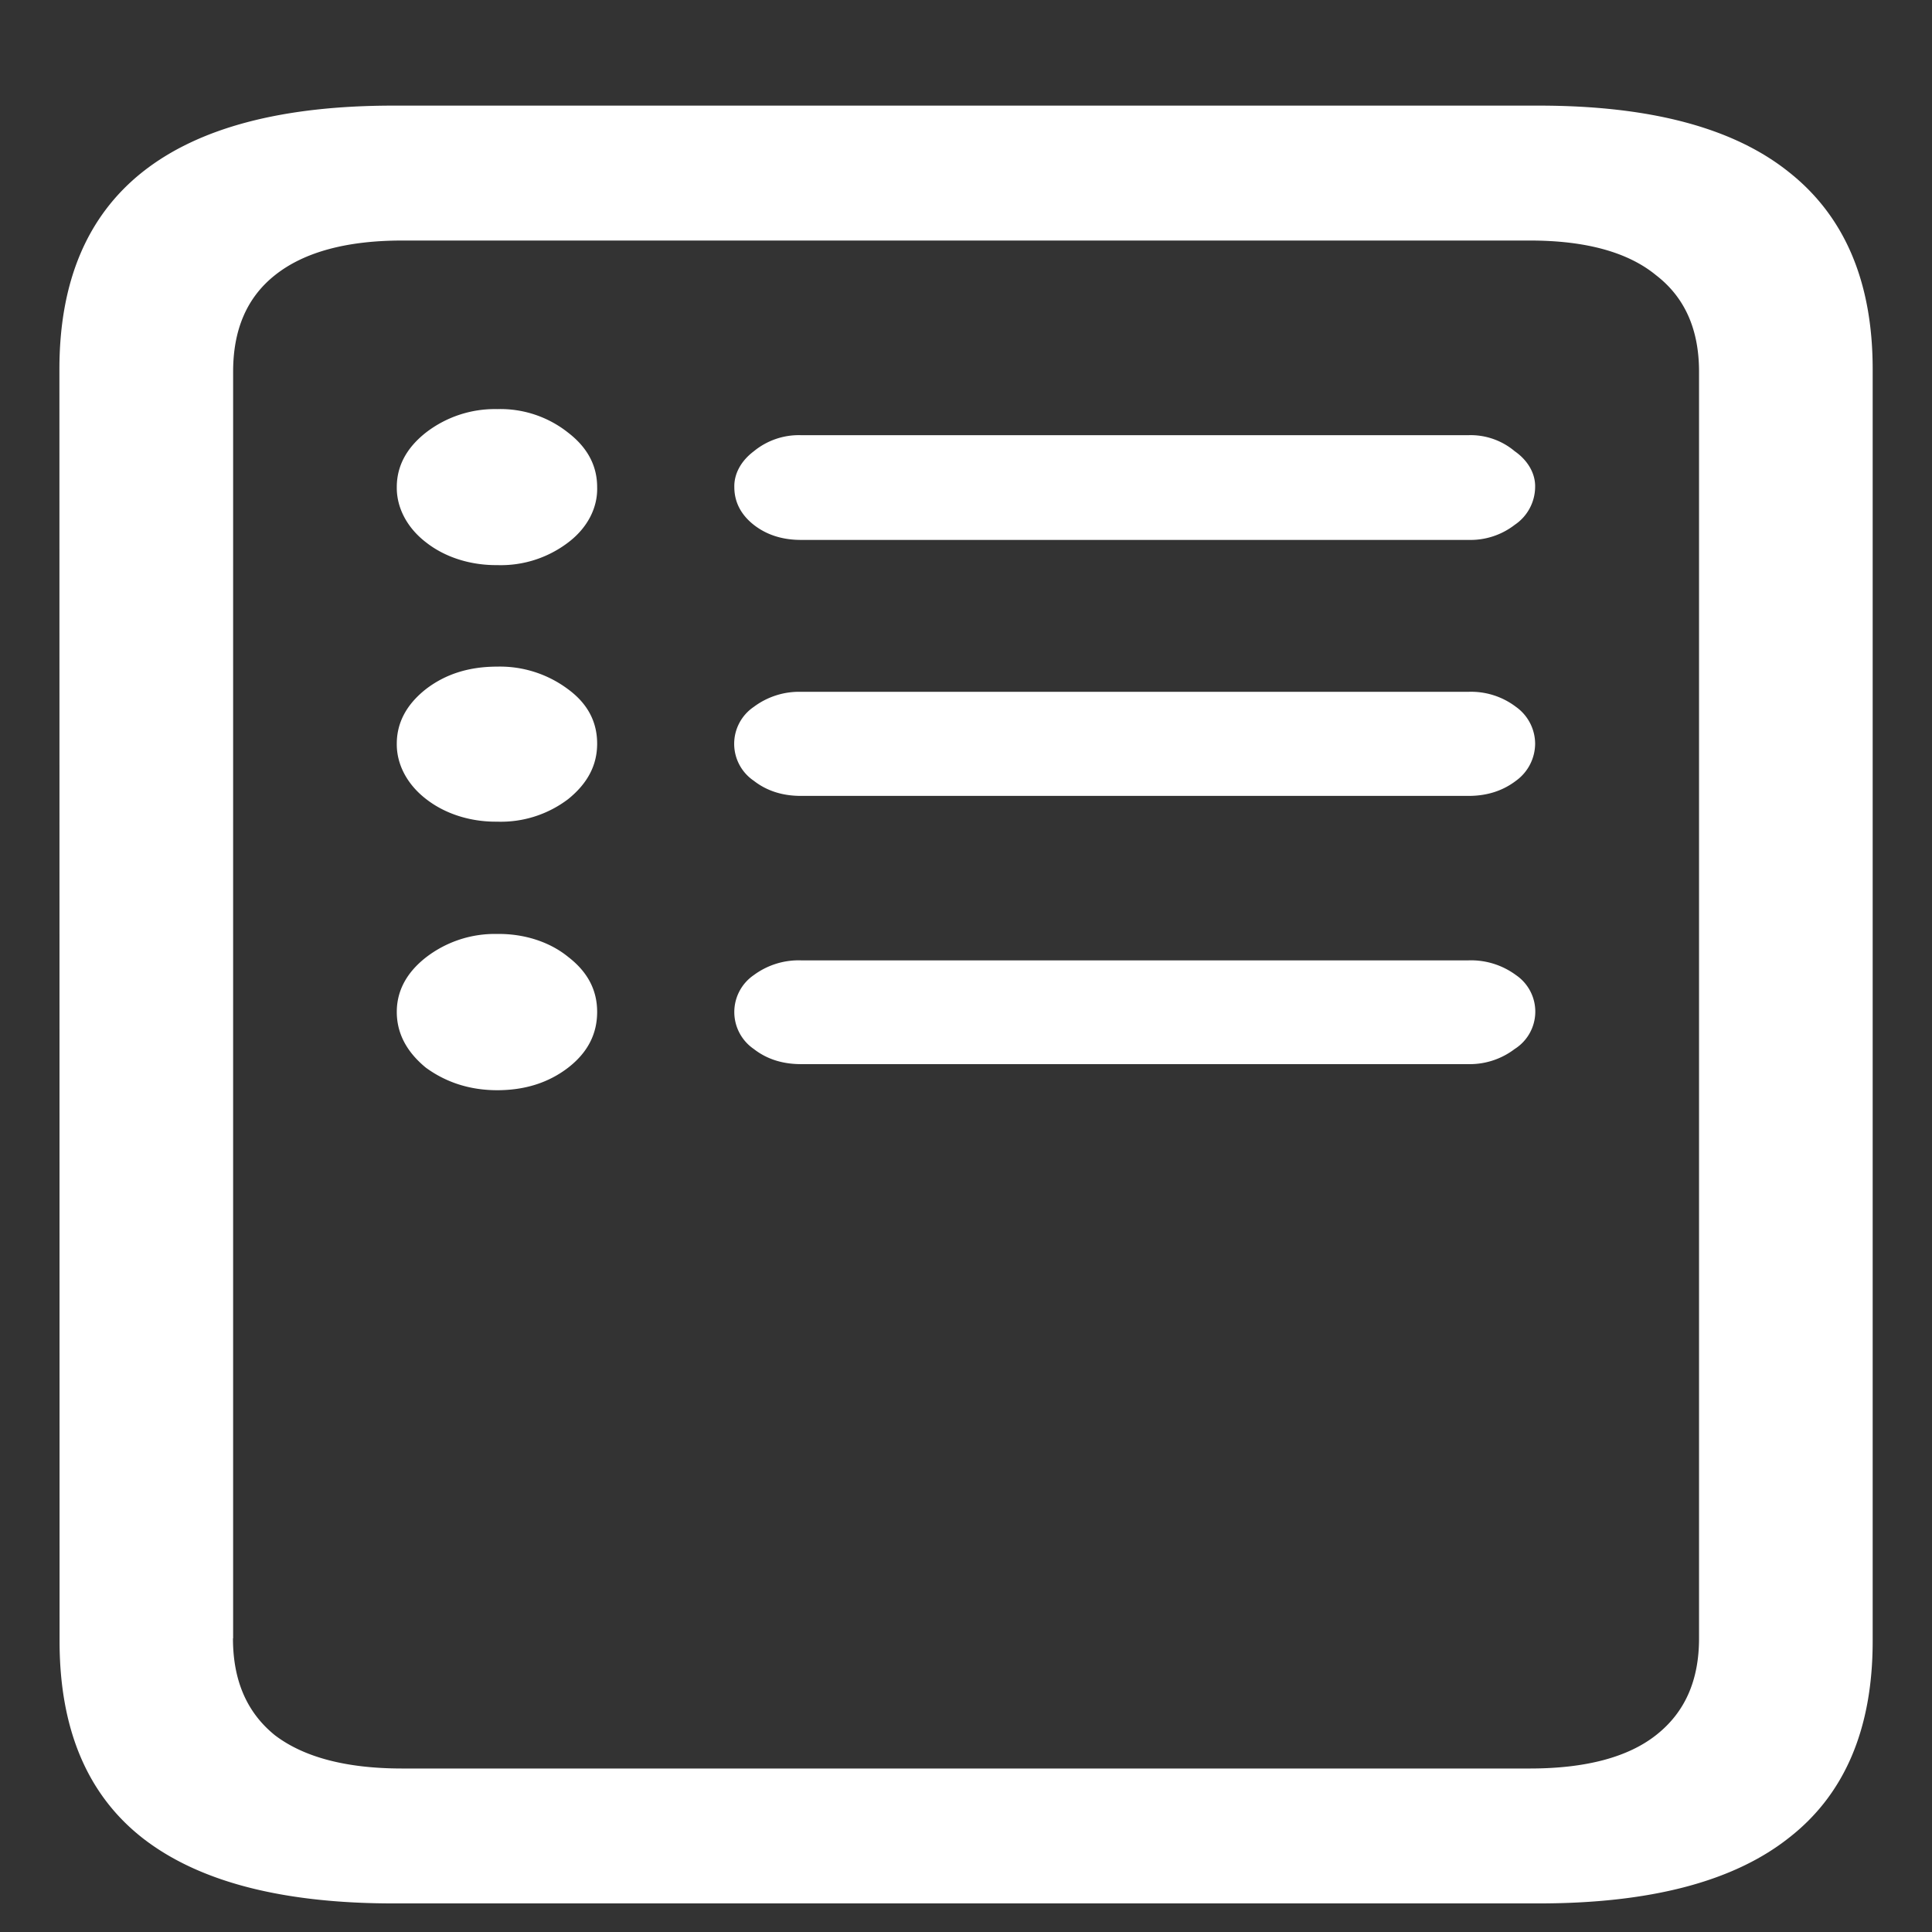 <svg xmlns="http://www.w3.org/2000/svg" width="24" height="24"><rect width="100%" height="100%" fill="#333333" stroke="none"/><path style="stroke:none;fill-rule:nonzero;fill:#fff;fill-opacity:1" d="M6.176 7.02a1.38 1.38 0 0 0 .883-.282c.238-.18.367-.43.359-.687 0-.262-.117-.489-.36-.676a1.352 1.352 0 0 0-.882-.293 1.4 1.4 0 0 0-.887.293c-.238.188-.36.414-.36.676-.003.258.13.508.364.687.234.184.55.285.883.282Zm0 3.187a1.38 1.38 0 0 0 .883-.281c.242-.196.359-.422.359-.688 0-.27-.117-.496-.36-.675a1.412 1.412 0 0 0-.882-.282c-.352 0-.645.094-.887.281-.238.188-.36.415-.36.676-.003.258.13.508.364.688.234.183.55.285.883.281Zm0 3.336c.347 0 .64-.094.883-.281.242-.188.359-.418.359-.692 0-.27-.117-.496-.36-.683-.23-.188-.55-.29-.882-.285a1.4 1.4 0 0 0-.887.293c-.238.187-.36.414-.36.675 0 .266.122.496.36.692.25.183.547.281.887.281Zm3.773-6.836h8.293a.898.898 0 0 0 .574-.187.572.572 0 0 0 .254-.47c.004-.167-.09-.331-.254-.445a.85.85 0 0 0-.574-.199H9.95a.88.88 0 0 0-.586.2c-.156.117-.246.277-.242.445 0 .18.078.34.242.469.16.125.356.187.586.187Zm0 3.18h8.293c.23 0 .426-.063.59-.188a.572.572 0 0 0 .238-.46.565.565 0 0 0-.238-.458.92.92 0 0 0-.59-.187H9.95a.939.939 0 0 0-.586.187.554.554 0 0 0 0 .918c.16.125.356.188.586.188Zm0 3.332h8.293a.92.92 0 0 0 .574-.188.549.549 0 0 0 .016-.918.94.94 0 0 0-.59-.183H9.95a.936.936 0 0 0-.586.183.556.556 0 0 0 0 .918c.16.125.356.188.586.188ZM.74 20.387c0 1.09.343 1.906 1.03 2.445.696.543 1.735.813 3.118.813h14.226c1.383 0 2.418-.27 3.106-.813.695-.539 1.043-1.355 1.043-2.445V4.586c0-1.086-.348-1.902-1.043-2.45-.688-.55-1.723-.824-3.106-.824H4.887c-1.383 0-2.422.274-3.117.825C1.082 2.684.738 3.5.738 4.586Zm2.156-.035V4.617c0-.523.171-.922.52-1.199.358-.285.886-.43 1.581-.43h14.008c.695 0 1.219.145 1.566.43.36.277.535.676.535 1.2v15.734c0 .523-.175.921-.535 1.203-.347.273-.87.414-1.566.414H4.996c-.695 0-1.223-.14-1.582-.414-.348-.282-.52-.68-.52-1.203Zm0 0"/></svg>